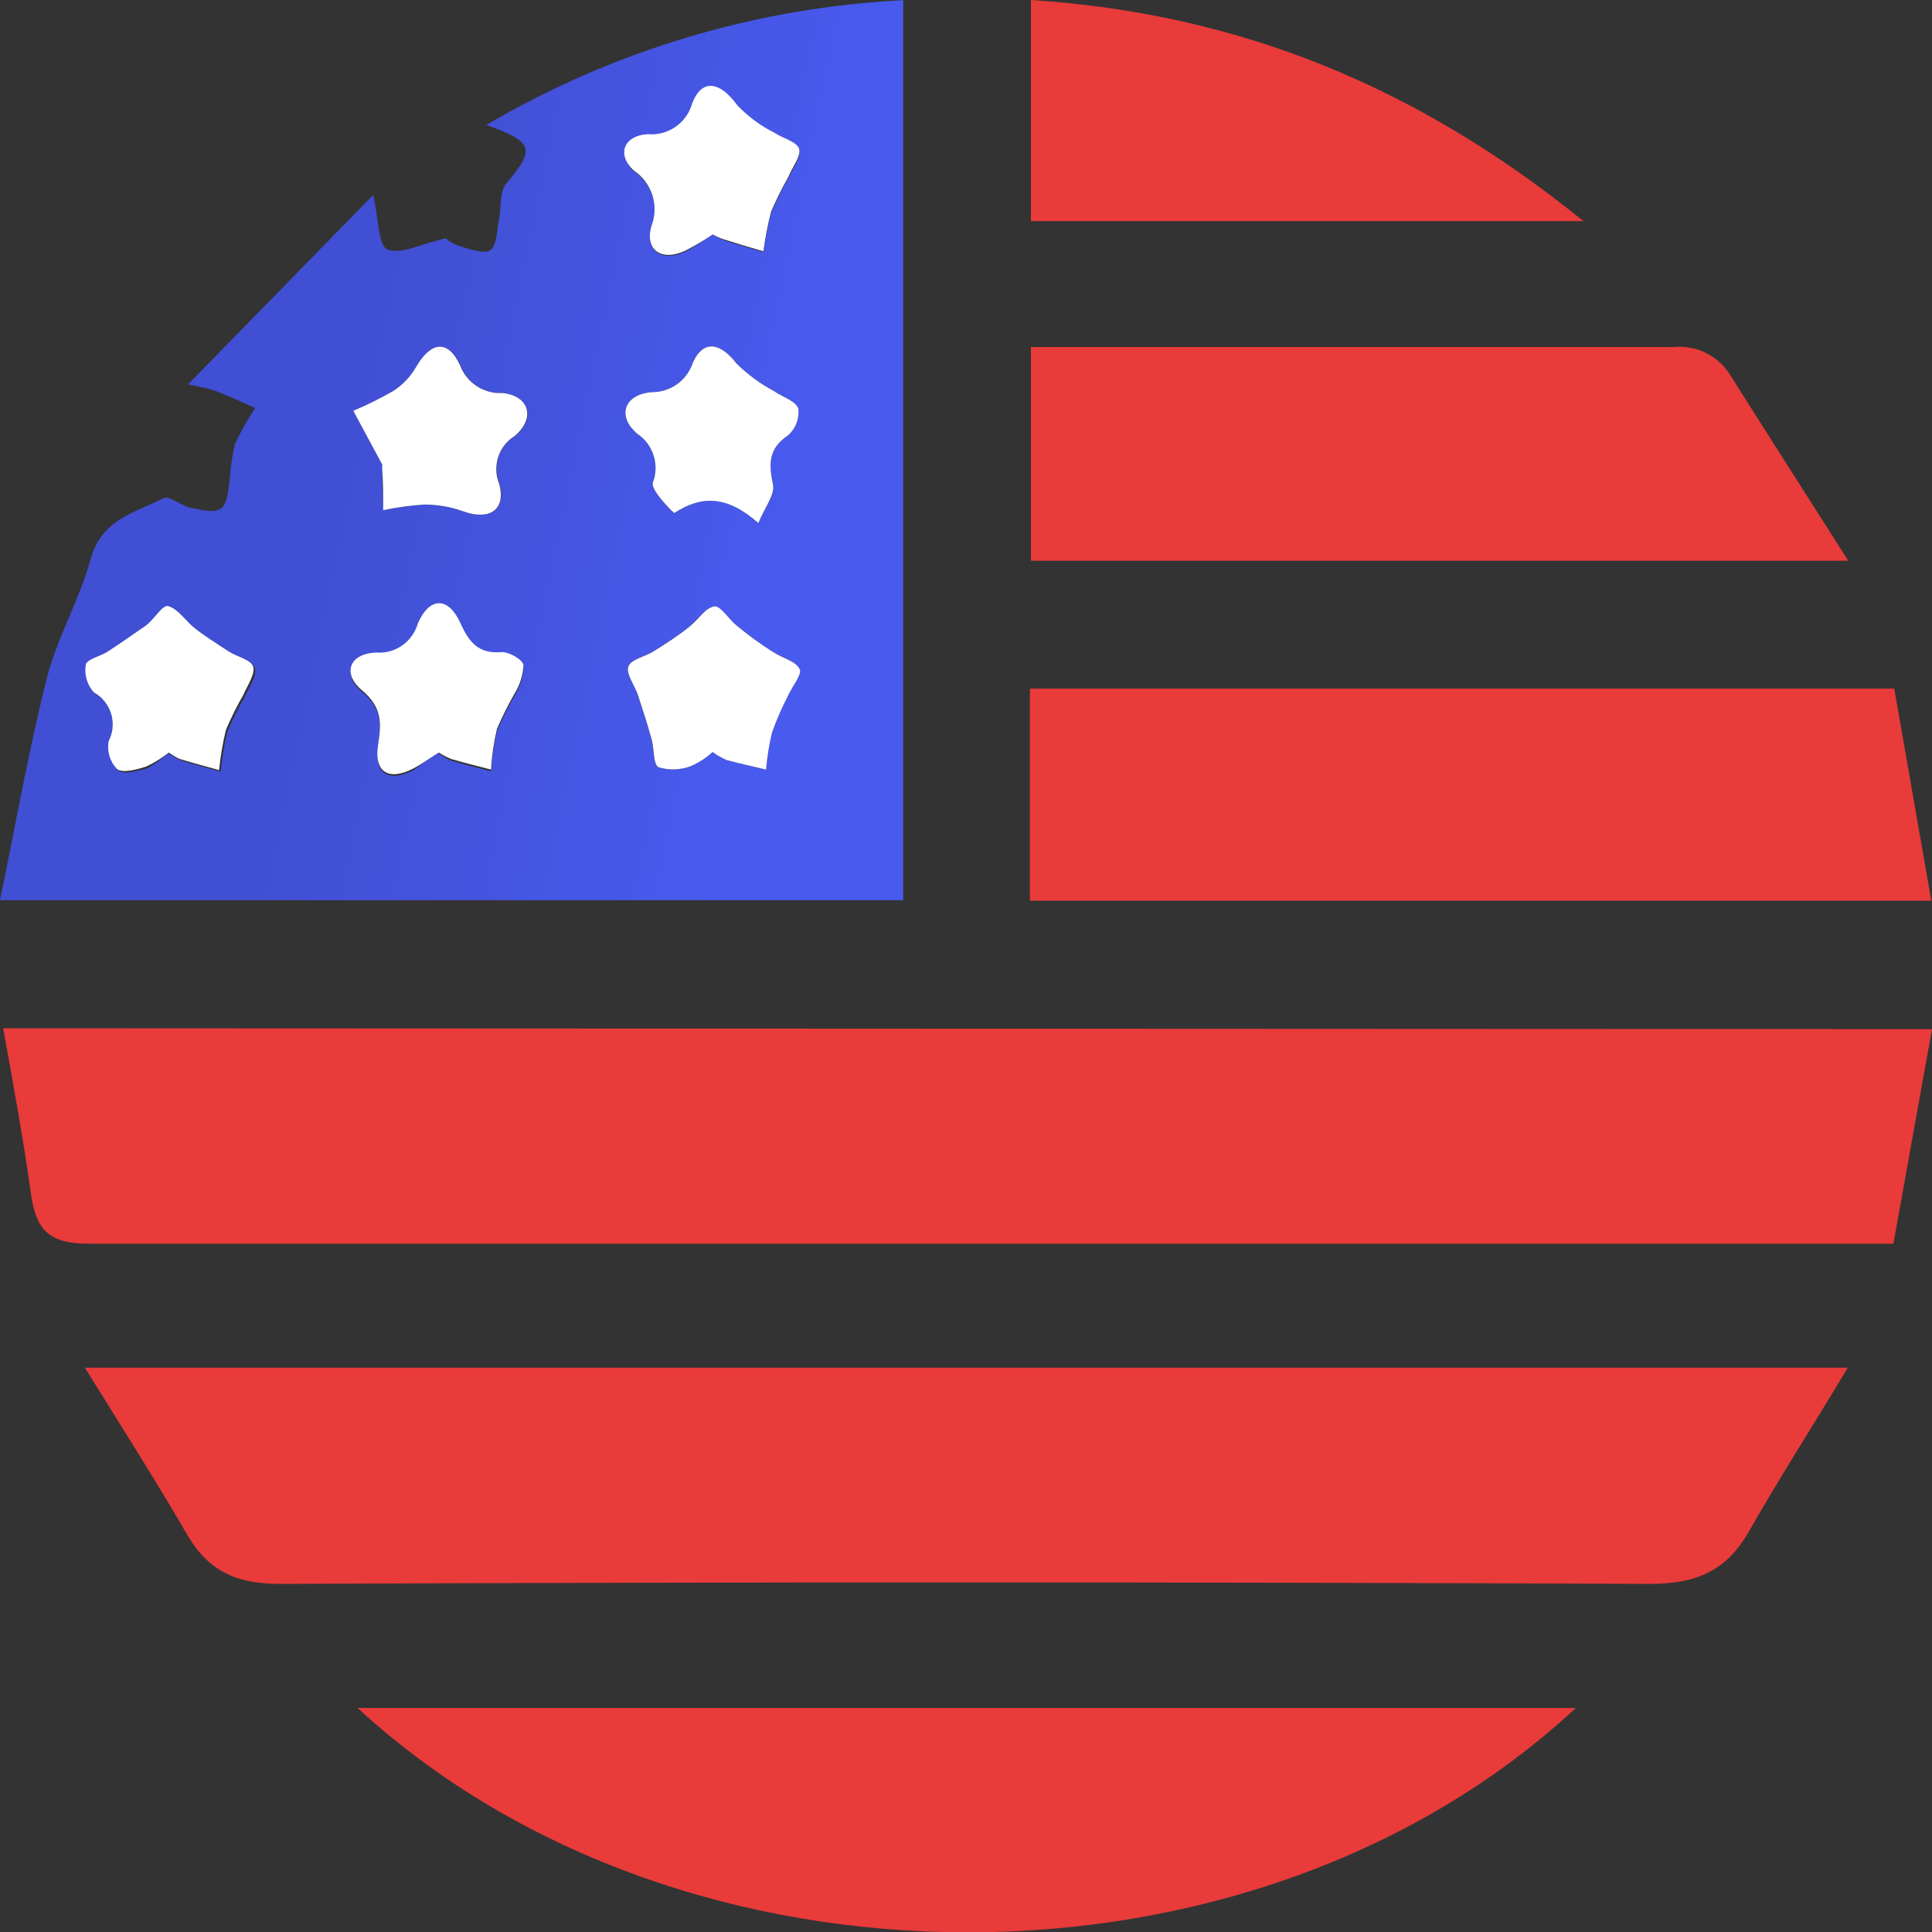 <svg width="71" height="71" viewBox="0 0 71 71" fill="none" xmlns="http://www.w3.org/2000/svg">
<rect x="0" y="0" width="71" height="71" fill="#333333" stroke="none"/>
<g clip-path="url(#clip0_2108_742)">
<path d="M6.909 14.128L13.716 7.164C13.915 8.042 13.902 9.029 14.236 9.165C14.724 9.371 15.462 8.965 16.381 8.758C16.514 8.88 16.672 8.973 16.843 9.029C17.235 9.145 17.787 9.358 18.024 9.191C18.262 9.023 18.262 8.429 18.346 8.016C18.429 7.603 18.346 7.035 18.622 6.725C19.668 5.486 19.623 5.202 17.87 4.595C22.537 1.852 27.792 0.278 33.192 0.007V33.083H0C0.584 30.263 1.053 27.565 1.721 24.925C2.1 23.428 2.922 22.047 3.326 20.562C3.731 19.078 4.957 18.846 6.004 18.31C6.229 18.194 6.646 18.594 7.044 18.671C7.442 18.749 7.905 18.872 8.142 18.671C8.38 18.471 8.38 17.987 8.444 17.619C8.471 17.185 8.533 16.753 8.63 16.329C8.846 15.864 9.097 15.418 9.381 14.993C8.881 14.767 8.38 14.541 7.872 14.347C7.555 14.257 7.234 14.184 6.909 14.128ZM27.868 19.22C28.112 18.633 28.51 18.174 28.408 17.813C28.247 17.052 28.234 16.522 28.96 15.999C29.098 15.878 29.205 15.725 29.271 15.553C29.337 15.381 29.36 15.195 29.339 15.012C29.23 14.722 28.742 14.586 28.433 14.367C27.931 14.099 27.471 13.76 27.066 13.36C26.488 12.611 25.865 12.456 25.467 13.315C25.364 13.636 25.161 13.916 24.889 14.114C24.616 14.311 24.287 14.416 23.951 14.412C22.93 14.496 22.667 15.27 23.412 15.935C23.699 16.124 23.913 16.407 24.019 16.736C24.124 17.065 24.114 17.42 23.99 17.742C23.906 18.02 24.748 18.872 24.78 18.852C25.756 18.22 26.687 18.181 27.868 19.22ZM26.192 8.616C26.325 8.7 26.465 8.771 26.61 8.829C27.091 8.984 27.579 9.126 28.061 9.268C28.126 8.777 28.22 8.29 28.343 7.809C28.535 7.368 28.749 6.937 28.986 6.519C29.14 6.177 29.454 5.77 29.371 5.499C29.287 5.228 28.774 5.118 28.465 4.912C27.958 4.657 27.497 4.316 27.104 3.905C26.462 3.034 25.82 2.898 25.448 3.821C25.351 4.174 25.134 4.482 24.835 4.691C24.536 4.899 24.173 4.996 23.81 4.963C22.918 5.015 22.674 5.725 23.303 6.306C23.625 6.521 23.865 6.84 23.982 7.212C24.099 7.583 24.086 7.983 23.945 8.345C23.701 9.165 24.259 9.668 25.184 9.249C25.532 9.058 25.869 8.847 26.192 8.616ZM26.192 27.636C26.351 27.752 26.521 27.852 26.7 27.933C27.181 28.062 27.663 28.165 28.144 28.281C28.184 27.825 28.257 27.372 28.363 26.926C28.527 26.464 28.722 26.013 28.947 25.577C29.101 25.235 29.486 24.77 29.377 24.583C29.204 24.273 28.735 24.164 28.363 23.938C27.99 23.712 27.509 23.331 27.078 23.002C26.777 22.763 26.436 22.247 26.244 22.286C25.891 22.35 25.602 22.808 25.293 23.06C24.985 23.312 24.439 23.66 24.009 23.938C23.695 24.138 23.181 24.228 23.084 24.493C22.988 24.758 23.309 25.138 23.431 25.526C23.611 26.068 23.784 26.61 23.939 27.158C24.041 27.513 23.99 28.088 24.195 28.198C24.588 28.314 25.007 28.298 25.39 28.152C25.682 28.026 25.951 27.852 26.186 27.636H26.192ZM14.056 17.09C14.095 16.897 14.056 17.039 14.056 17.181C14.056 17.703 14.056 18.226 14.095 18.749C14.59 18.645 15.092 18.576 15.597 18.542C16.085 18.54 16.57 18.623 17.029 18.788C17.986 19.136 18.622 18.749 18.358 17.787C18.23 17.474 18.216 17.125 18.32 16.802C18.423 16.48 18.637 16.204 18.924 16.025C19.707 15.38 19.463 14.541 18.48 14.444C18.146 14.463 17.815 14.374 17.534 14.191C17.253 14.008 17.038 13.739 16.92 13.424C16.471 12.443 15.828 12.566 15.296 13.502C15.091 13.851 14.807 14.148 14.467 14.367C13.993 14.641 13.502 14.884 12.997 15.096L14.056 17.09ZM6.203 27.688C6.343 27.787 6.491 27.873 6.646 27.946C7.134 28.094 7.622 28.223 8.11 28.359C8.158 27.861 8.242 27.367 8.361 26.881C8.548 26.438 8.762 26.006 9.003 25.59C9.15 25.248 9.452 24.835 9.362 24.558C9.272 24.28 8.765 24.196 8.457 23.996C8.007 23.718 7.564 23.428 7.173 23.112C6.781 22.796 6.582 22.415 6.229 22.331C6.03 22.286 5.721 22.821 5.42 23.047C4.97 23.383 4.495 23.693 4.02 24.002C3.75 24.177 3.249 24.28 3.211 24.486C3.179 24.67 3.191 24.858 3.244 25.036C3.298 25.214 3.392 25.377 3.519 25.513C3.821 25.682 4.045 25.962 4.144 26.295C4.244 26.627 4.211 26.986 4.052 27.294C4.017 27.477 4.027 27.666 4.08 27.845C4.134 28.024 4.23 28.187 4.36 28.32C4.578 28.482 5.066 28.32 5.413 28.236C5.699 28.076 5.964 27.881 6.203 27.655V27.688ZM16.124 27.688C16.27 27.794 16.427 27.885 16.593 27.959C17.074 28.101 17.562 28.217 18.05 28.346C18.081 27.844 18.154 27.345 18.268 26.855C18.457 26.413 18.672 25.982 18.911 25.564C19.109 25.248 19.224 24.886 19.244 24.512C19.244 24.306 18.724 24.002 18.461 24.028C17.607 24.106 17.254 23.693 16.927 22.963C16.496 21.995 15.809 21.956 15.366 22.963C15.276 23.29 15.077 23.576 14.802 23.773C14.527 23.971 14.194 24.067 13.857 24.048C12.868 24.048 12.573 24.828 13.305 25.429C14.037 26.029 14.03 26.636 13.896 27.475C13.748 28.417 14.268 28.765 15.18 28.314C15.482 28.094 15.764 27.881 16.124 27.655V27.688Z" fill="#495AEF"/>
<path d="M6.909 14.128L13.716 7.164C13.915 8.042 13.902 9.029 14.236 9.165C14.724 9.371 15.462 8.965 16.381 8.758C16.514 8.88 16.672 8.973 16.843 9.029C17.235 9.145 17.787 9.358 18.024 9.191C18.262 9.023 18.262 8.429 18.346 8.016C18.429 7.603 18.346 7.035 18.622 6.725C19.668 5.486 19.623 5.202 17.87 4.595C22.537 1.852 27.792 0.278 33.192 0.007V33.083H0C0.584 30.263 1.053 27.565 1.721 24.925C2.1 23.428 2.922 22.047 3.326 20.562C3.731 19.078 4.957 18.846 6.004 18.31C6.229 18.194 6.646 18.594 7.044 18.671C7.442 18.749 7.905 18.872 8.142 18.671C8.38 18.471 8.38 17.987 8.444 17.619C8.471 17.185 8.533 16.753 8.63 16.329C8.846 15.864 9.097 15.418 9.381 14.993C8.881 14.767 8.38 14.541 7.872 14.347C7.555 14.257 7.234 14.184 6.909 14.128ZM27.868 19.22C28.112 18.633 28.51 18.174 28.408 17.813C28.247 17.052 28.234 16.522 28.96 15.999C29.098 15.878 29.205 15.725 29.271 15.553C29.337 15.381 29.36 15.195 29.339 15.012C29.23 14.722 28.742 14.586 28.433 14.367C27.931 14.099 27.471 13.76 27.066 13.36C26.488 12.611 25.865 12.456 25.467 13.315C25.364 13.636 25.161 13.916 24.889 14.114C24.616 14.311 24.287 14.416 23.951 14.412C22.93 14.496 22.667 15.27 23.412 15.935C23.699 16.124 23.913 16.407 24.019 16.736C24.124 17.065 24.114 17.42 23.99 17.742C23.906 18.02 24.748 18.872 24.78 18.852C25.756 18.22 26.687 18.181 27.868 19.22ZM26.192 8.616C26.325 8.7 26.465 8.771 26.61 8.829C27.091 8.984 27.579 9.126 28.061 9.268C28.126 8.777 28.22 8.29 28.343 7.809C28.535 7.368 28.749 6.937 28.986 6.519C29.14 6.177 29.454 5.77 29.371 5.499C29.287 5.228 28.774 5.118 28.465 4.912C27.958 4.657 27.497 4.316 27.104 3.905C26.462 3.034 25.82 2.898 25.448 3.821C25.351 4.174 25.134 4.482 24.835 4.691C24.536 4.899 24.173 4.996 23.81 4.963C22.918 5.015 22.674 5.725 23.303 6.306C23.625 6.521 23.865 6.84 23.982 7.212C24.099 7.583 24.086 7.983 23.945 8.345C23.701 9.165 24.259 9.668 25.184 9.249C25.532 9.058 25.869 8.847 26.192 8.616ZM26.192 27.636C26.351 27.752 26.521 27.852 26.7 27.933C27.181 28.062 27.663 28.165 28.144 28.281C28.184 27.825 28.257 27.372 28.363 26.926C28.527 26.464 28.722 26.013 28.947 25.577C29.101 25.235 29.486 24.77 29.377 24.583C29.204 24.273 28.735 24.164 28.363 23.938C27.99 23.712 27.509 23.331 27.078 23.002C26.777 22.763 26.436 22.247 26.244 22.286C25.891 22.35 25.602 22.808 25.293 23.06C24.985 23.312 24.439 23.66 24.009 23.938C23.695 24.138 23.181 24.228 23.084 24.493C22.988 24.758 23.309 25.138 23.431 25.526C23.611 26.068 23.784 26.61 23.939 27.158C24.041 27.513 23.99 28.088 24.195 28.198C24.588 28.314 25.007 28.298 25.39 28.152C25.682 28.026 25.951 27.852 26.186 27.636H26.192ZM14.056 17.09C14.095 16.897 14.056 17.039 14.056 17.181C14.056 17.703 14.056 18.226 14.095 18.749C14.59 18.645 15.092 18.576 15.597 18.542C16.085 18.54 16.57 18.623 17.029 18.788C17.986 19.136 18.622 18.749 18.358 17.787C18.23 17.474 18.216 17.125 18.32 16.802C18.423 16.48 18.637 16.204 18.924 16.025C19.707 15.38 19.463 14.541 18.48 14.444C18.146 14.463 17.815 14.374 17.534 14.191C17.253 14.008 17.038 13.739 16.92 13.424C16.471 12.443 15.828 12.566 15.296 13.502C15.091 13.851 14.807 14.148 14.467 14.367C13.993 14.641 13.502 14.884 12.997 15.096L14.056 17.09ZM6.203 27.688C6.343 27.787 6.491 27.873 6.646 27.946C7.134 28.094 7.622 28.223 8.11 28.359C8.158 27.861 8.242 27.367 8.361 26.881C8.548 26.438 8.762 26.006 9.003 25.59C9.15 25.248 9.452 24.835 9.362 24.558C9.272 24.28 8.765 24.196 8.457 23.996C8.007 23.718 7.564 23.428 7.173 23.112C6.781 22.796 6.582 22.415 6.229 22.331C6.03 22.286 5.721 22.821 5.42 23.047C4.97 23.383 4.495 23.693 4.02 24.002C3.75 24.177 3.249 24.28 3.211 24.486C3.179 24.67 3.191 24.858 3.244 25.036C3.298 25.214 3.392 25.377 3.519 25.513C3.821 25.682 4.045 25.962 4.144 26.295C4.244 26.627 4.211 26.986 4.052 27.294C4.017 27.477 4.027 27.666 4.08 27.845C4.134 28.024 4.23 28.187 4.36 28.32C4.578 28.482 5.066 28.32 5.413 28.236C5.699 28.076 5.964 27.881 6.203 27.655V27.688ZM16.124 27.688C16.27 27.794 16.427 27.885 16.593 27.959C17.074 28.101 17.562 28.217 18.05 28.346C18.081 27.844 18.154 27.345 18.268 26.855C18.457 26.413 18.672 25.982 18.911 25.564C19.109 25.248 19.224 24.886 19.244 24.512C19.244 24.306 18.724 24.002 18.461 24.028C17.607 24.106 17.254 23.693 16.927 22.963C16.496 21.995 15.809 21.956 15.366 22.963C15.276 23.29 15.077 23.576 14.802 23.773C14.527 23.971 14.194 24.067 13.857 24.048C12.868 24.048 12.573 24.828 13.305 25.429C14.037 26.029 14.03 26.636 13.896 27.475C13.748 28.417 14.268 28.765 15.18 28.314C15.482 28.094 15.764 27.881 16.124 27.655V27.688Z" fill="url(#paint0_linear_2108_742)" fill-opacity="0.2"/>
<path d="M71 37.82C70.499 40.595 70.043 43.132 69.581 45.707H67.835C46.319 45.707 24.799 45.707 3.275 45.707C1.875 45.707 1.349 45.268 1.15 43.952C0.867 41.938 0.507 39.937 0.116 37.788L71 37.82Z" fill="#E83B3A"/>
<path d="M3.121 50.263H67.905C66.621 52.406 65.394 54.31 64.277 56.272C63.442 57.744 62.318 58.208 60.617 58.208C43.844 58.135 27.07 58.135 10.293 58.208C8.694 58.208 7.673 57.75 6.883 56.408C5.728 54.413 4.495 52.484 3.121 50.263Z" fill="#E83B3A"/>
<path d="M37.847 33.102V25.306H69.613L70.975 33.102H37.847Z" fill="#E83B3A"/>
<path d="M57.913 62.765C46.117 73.737 25.113 73.788 13.138 62.765H57.913Z" fill="#E83B3A"/>
<path d="M37.886 12.753H41.257C48.006 12.753 54.742 12.753 61.51 12.753C61.926 12.713 62.346 12.793 62.719 12.984C63.092 13.175 63.403 13.469 63.616 13.831C64.99 16.012 66.383 18.187 67.924 20.607H37.886V12.753Z" fill="#E83B3A"/>
<path d="M37.886 8.126V0C45.495 0.491 52.07 3.162 58.19 8.126H37.886Z" fill="#E83B3A"/>
<path d="M27.869 19.22C26.687 18.181 25.756 18.22 24.78 18.852C24.748 18.852 23.907 18.02 23.99 17.742C24.114 17.42 24.124 17.065 24.019 16.736C23.914 16.407 23.7 16.124 23.412 15.935C22.667 15.29 22.931 14.496 23.952 14.412C24.288 14.415 24.616 14.311 24.889 14.114C25.162 13.916 25.364 13.636 25.467 13.315C25.865 12.456 26.488 12.611 27.066 13.36C27.471 13.76 27.932 14.099 28.434 14.367C28.742 14.586 29.23 14.722 29.339 15.012C29.36 15.195 29.337 15.381 29.271 15.553C29.205 15.725 29.098 15.878 28.96 15.999C28.235 16.49 28.247 17.051 28.408 17.813C28.485 18.174 28.113 18.633 27.869 19.22Z" fill="white"/>
<path d="M26.192 8.616C25.866 8.836 25.527 9.036 25.178 9.216C24.253 9.636 23.695 9.132 23.939 8.313C24.079 7.95 24.093 7.55 23.976 7.179C23.859 6.808 23.619 6.488 23.297 6.273C22.654 5.692 22.911 4.982 23.804 4.931C24.167 4.964 24.529 4.867 24.829 4.658C25.128 4.449 25.345 4.142 25.441 3.789C25.801 2.866 26.469 3.001 27.098 3.872C27.491 4.284 27.951 4.624 28.459 4.879C28.767 5.086 29.281 5.202 29.365 5.467C29.448 5.731 29.133 6.112 28.979 6.486C28.743 6.905 28.529 7.336 28.337 7.777C28.214 8.257 28.12 8.744 28.055 9.236C27.573 9.094 27.085 8.952 26.603 8.797C26.462 8.749 26.324 8.688 26.192 8.616Z" fill="white"/>
<path d="M26.186 27.636C25.953 27.851 25.686 28.026 25.396 28.152C25.014 28.298 24.594 28.314 24.202 28.197C23.996 28.088 24.048 27.513 23.945 27.158C23.791 26.61 23.617 26.067 23.438 25.525C23.316 25.17 22.995 24.757 23.091 24.493C23.187 24.228 23.701 24.138 24.016 23.938C24.459 23.66 24.902 23.376 25.3 23.06C25.698 22.744 25.897 22.35 26.25 22.285C26.475 22.247 26.783 22.763 27.085 23.002C27.49 23.331 27.913 23.647 28.369 23.938C28.825 24.228 29.21 24.273 29.384 24.583C29.493 24.77 29.108 25.229 28.954 25.577C28.729 26.013 28.533 26.463 28.369 26.926C28.264 27.372 28.191 27.825 28.151 28.281C27.669 28.165 27.188 28.062 26.706 27.933C26.523 27.853 26.349 27.753 26.186 27.636Z" fill="white"/>
<path d="M14.056 17.09L12.984 15.096C13.489 14.884 13.98 14.64 14.454 14.367C14.794 14.148 15.078 13.851 15.283 13.502C15.816 12.566 16.458 12.443 16.907 13.424C17.026 13.739 17.241 14.008 17.521 14.191C17.802 14.374 18.134 14.463 18.468 14.444C19.45 14.541 19.694 15.367 18.911 16.025C18.624 16.204 18.41 16.48 18.307 16.802C18.204 17.125 18.217 17.474 18.346 17.787C18.609 18.749 17.973 19.136 17.017 18.788C16.557 18.623 16.072 18.54 15.585 18.542C15.079 18.576 14.578 18.645 14.082 18.749C14.082 18.226 14.082 17.703 14.043 17.18C14.043 17.006 14.127 16.864 14.056 17.09Z" fill="white"/>
<path d="M6.203 27.655C5.943 27.864 5.658 28.04 5.355 28.178C5.009 28.281 4.521 28.423 4.302 28.262C4.172 28.129 4.076 27.966 4.023 27.787C3.969 27.608 3.959 27.419 3.994 27.236C4.153 26.927 4.186 26.569 4.087 26.236C3.987 25.904 3.763 25.623 3.461 25.454C3.334 25.319 3.24 25.156 3.187 24.978C3.133 24.8 3.122 24.611 3.153 24.428C3.191 24.222 3.692 24.118 3.962 23.944C4.437 23.634 4.912 23.299 5.362 22.989C5.664 22.763 5.972 22.227 6.171 22.273C6.524 22.357 6.813 22.802 7.115 23.053C7.417 23.305 7.975 23.66 8.399 23.938C8.707 24.138 9.221 24.241 9.304 24.499C9.388 24.757 9.093 25.19 8.945 25.532C8.704 25.948 8.49 26.379 8.303 26.823C8.184 27.309 8.1 27.802 8.052 28.301C7.564 28.165 7.076 28.036 6.588 27.887C6.454 27.82 6.325 27.742 6.203 27.655Z" fill="white"/>
<path d="M16.124 27.655C15.764 27.881 15.482 28.094 15.174 28.249C14.268 28.714 13.748 28.352 13.889 27.41C14.024 26.571 14.05 25.997 13.299 25.364C12.547 24.732 12.862 23.996 13.851 23.983C14.188 24.003 14.521 23.906 14.796 23.709C15.07 23.511 15.269 23.225 15.36 22.899C15.803 21.905 16.49 21.943 16.92 22.899C17.248 23.628 17.601 24.041 18.455 23.963C18.718 23.963 19.212 24.241 19.238 24.448C19.217 24.821 19.102 25.183 18.904 25.5C18.665 25.917 18.451 26.348 18.262 26.79C18.147 27.28 18.074 27.779 18.044 28.281C17.556 28.152 17.068 28.036 16.586 27.894C16.424 27.83 16.27 27.75 16.124 27.655Z" fill="white"/>
</g>
<defs>
<linearGradient id="paint0_linear_2108_742" x1="16.596" y1="0.007" x2="32.621" y2="3.336" gradientUnits="userSpaceOnUse">
<stop stop-opacity="0.58"/>
<stop offset="1" stop-opacity="0"/>
</linearGradient>
<clipPath id="clip0_2108_742">
<rect width="71" height="71" fill="white"/>
</clipPath>
</defs>
</svg>

